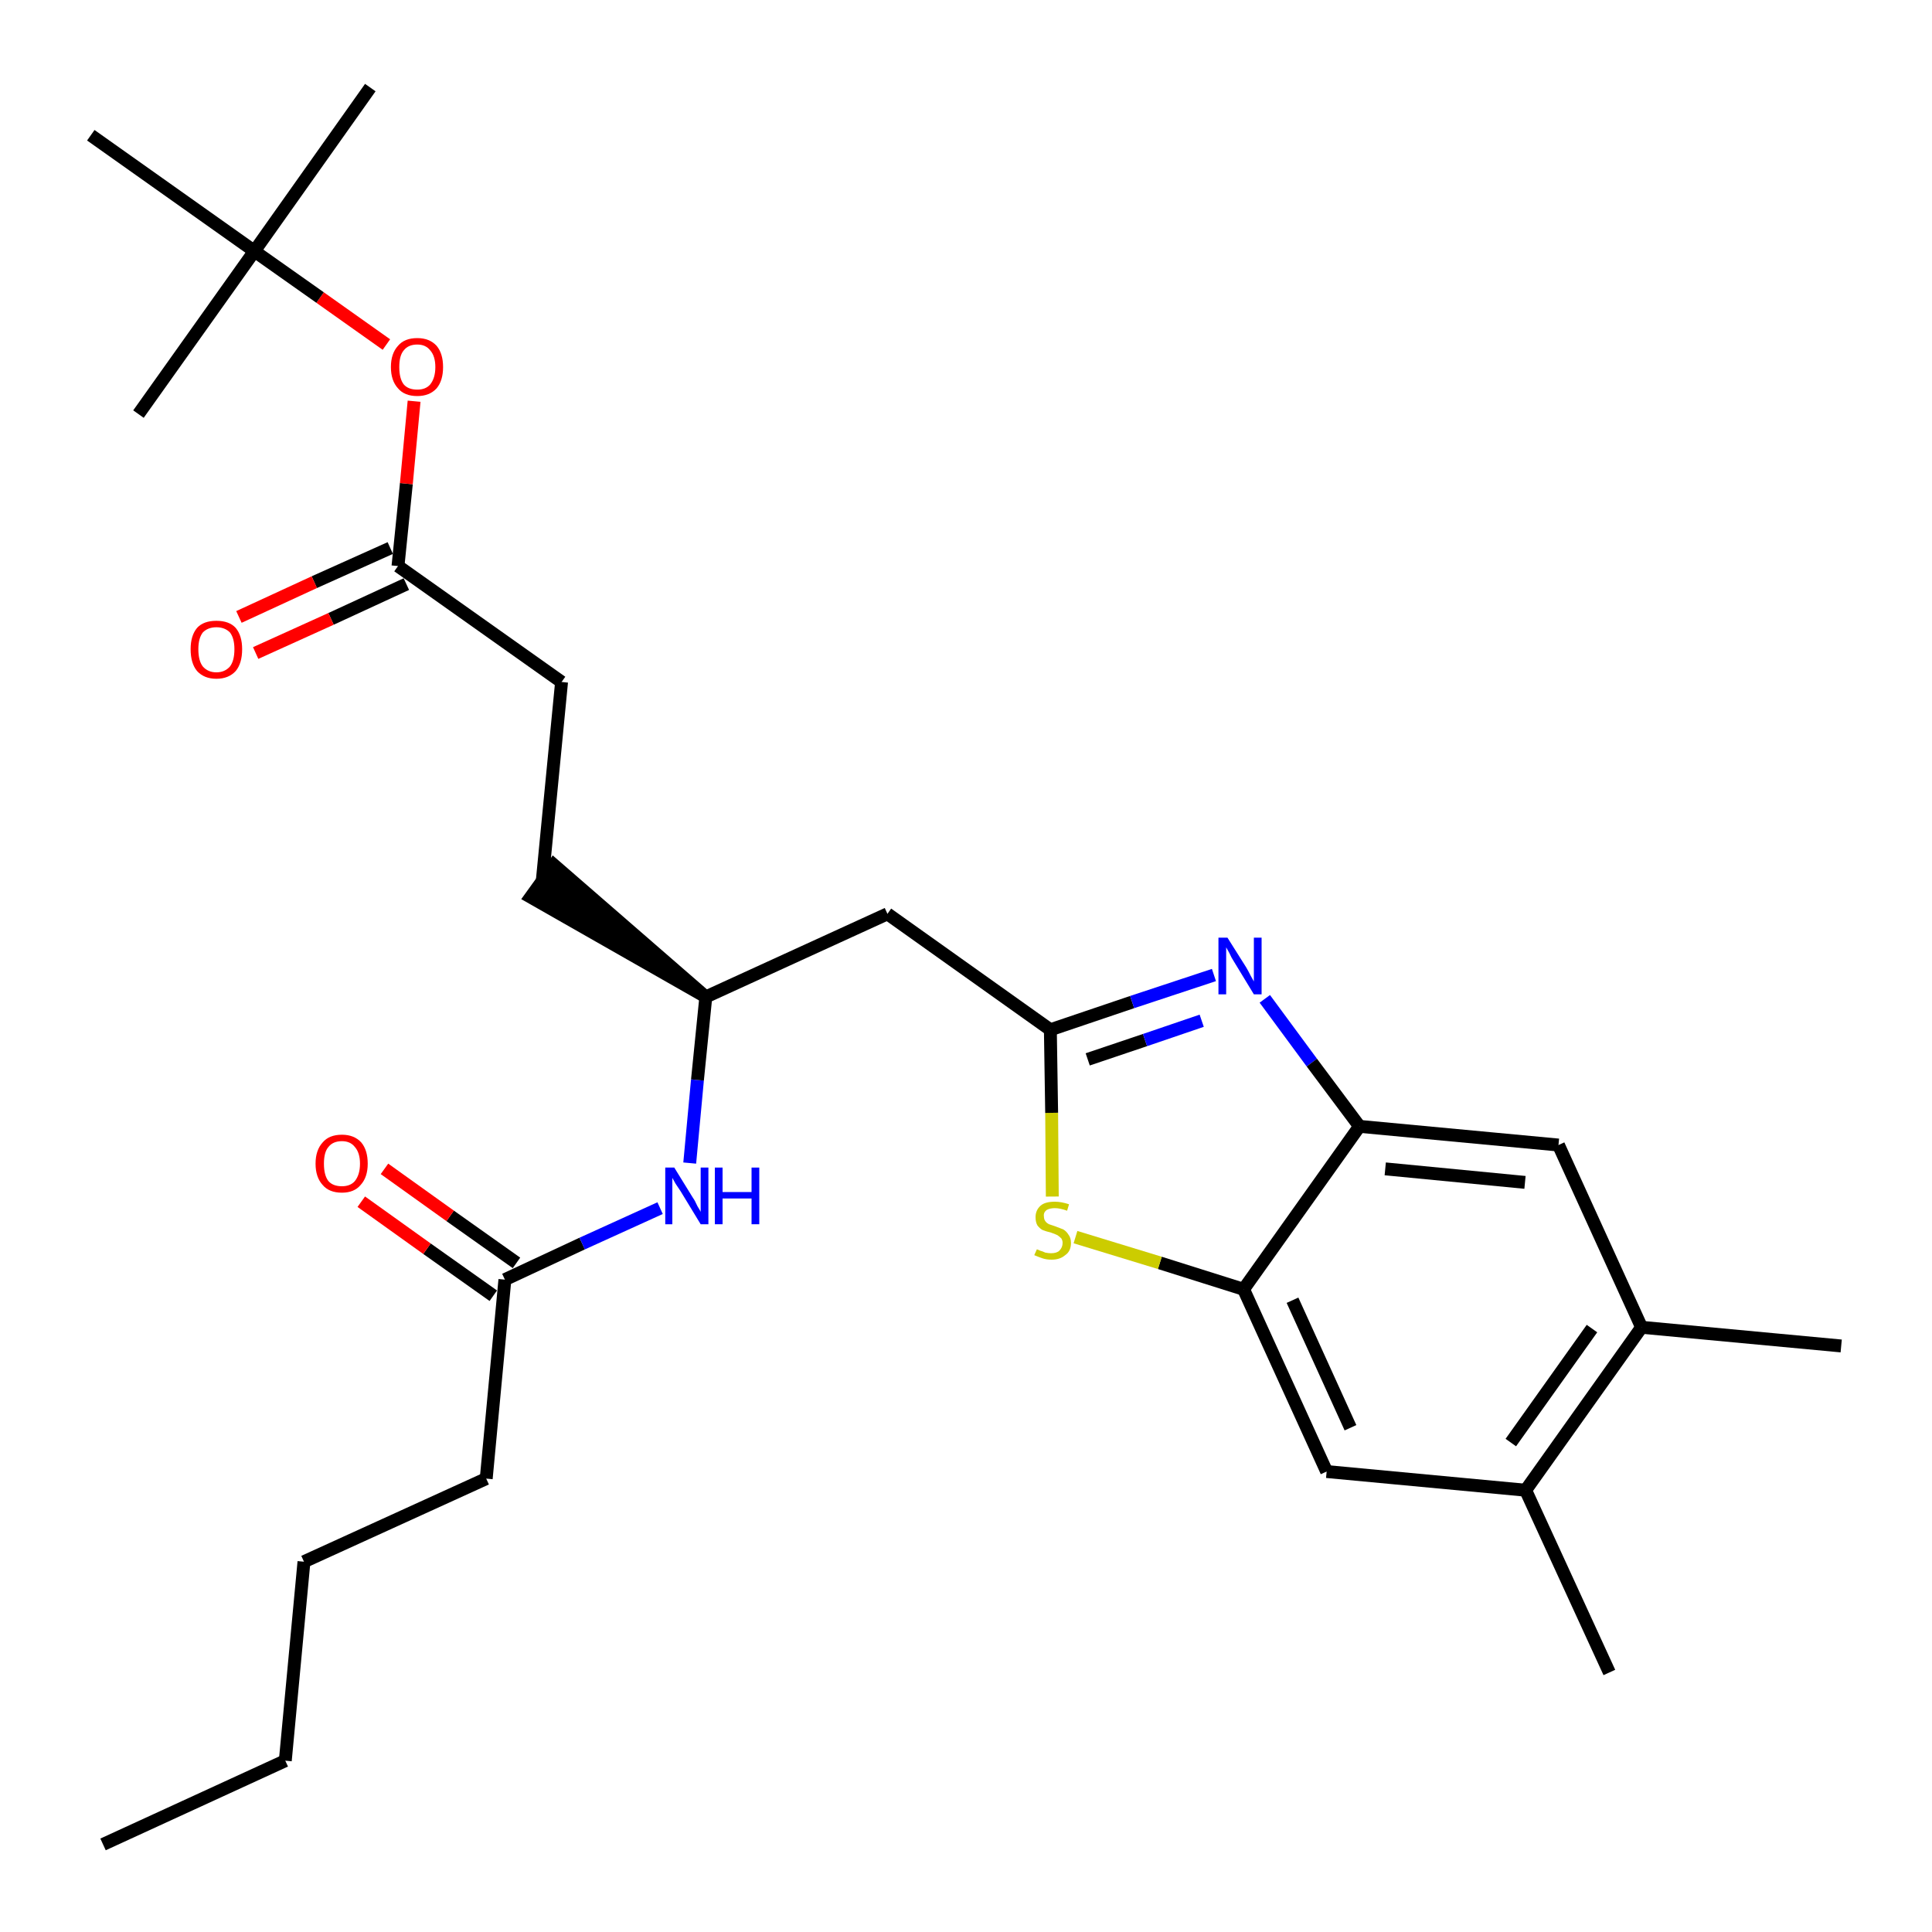<?xml version='1.0' encoding='iso-8859-1'?>
<svg version='1.1' baseProfile='full'
              xmlns='http://www.w3.org/2000/svg'
                      xmlns:rdkit='http://www.rdkit.org/xml'
                      xmlns:xlink='http://www.w3.org/1999/xlink'
                  xml:space='preserve'
width='300px' height='300px' viewBox='0 0 300 300'>
<!-- END OF HEADER -->
<path class='bond-0 atom-0 atom-1' d='M 16.0,286.4 L 44.3,273.4' style='fill:none;fill-rule:evenodd;stroke:#000000;stroke-width:2.0px;stroke-linecap:butt;stroke-linejoin:miter;stroke-opacity:1' />
<path class='bond-1 atom-1 atom-2' d='M 44.3,273.4 L 47.2,242.5' style='fill:none;fill-rule:evenodd;stroke:#000000;stroke-width:2.0px;stroke-linecap:butt;stroke-linejoin:miter;stroke-opacity:1' />
<path class='bond-2 atom-2 atom-3' d='M 47.2,242.5 L 75.5,229.6' style='fill:none;fill-rule:evenodd;stroke:#000000;stroke-width:2.0px;stroke-linecap:butt;stroke-linejoin:miter;stroke-opacity:1' />
<path class='bond-3 atom-3 atom-4' d='M 75.5,229.6 L 78.4,198.7' style='fill:none;fill-rule:evenodd;stroke:#000000;stroke-width:2.0px;stroke-linecap:butt;stroke-linejoin:miter;stroke-opacity:1' />
<path class='bond-4 atom-4 atom-5' d='M 80.2,196.1 L 69.9,188.8' style='fill:none;fill-rule:evenodd;stroke:#000000;stroke-width:2.0px;stroke-linecap:butt;stroke-linejoin:miter;stroke-opacity:1' />
<path class='bond-4 atom-4 atom-5' d='M 69.9,188.8 L 59.7,181.5' style='fill:none;fill-rule:evenodd;stroke:#FF0000;stroke-width:2.0px;stroke-linecap:butt;stroke-linejoin:miter;stroke-opacity:1' />
<path class='bond-4 atom-4 atom-5' d='M 76.6,201.2 L 66.3,193.9' style='fill:none;fill-rule:evenodd;stroke:#000000;stroke-width:2.0px;stroke-linecap:butt;stroke-linejoin:miter;stroke-opacity:1' />
<path class='bond-4 atom-4 atom-5' d='M 66.3,193.9 L 56.1,186.6' style='fill:none;fill-rule:evenodd;stroke:#FF0000;stroke-width:2.0px;stroke-linecap:butt;stroke-linejoin:miter;stroke-opacity:1' />
<path class='bond-5 atom-4 atom-6' d='M 78.4,198.7 L 90.4,193.1' style='fill:none;fill-rule:evenodd;stroke:#000000;stroke-width:2.0px;stroke-linecap:butt;stroke-linejoin:miter;stroke-opacity:1' />
<path class='bond-5 atom-4 atom-6' d='M 90.4,193.1 L 102.5,187.6' style='fill:none;fill-rule:evenodd;stroke:#0000FF;stroke-width:2.0px;stroke-linecap:butt;stroke-linejoin:miter;stroke-opacity:1' />
<path class='bond-6 atom-6 atom-7' d='M 107.1,180.6 L 108.3,167.7' style='fill:none;fill-rule:evenodd;stroke:#0000FF;stroke-width:2.0px;stroke-linecap:butt;stroke-linejoin:miter;stroke-opacity:1' />
<path class='bond-6 atom-6 atom-7' d='M 108.3,167.7 L 109.6,154.8' style='fill:none;fill-rule:evenodd;stroke:#000000;stroke-width:2.0px;stroke-linecap:butt;stroke-linejoin:miter;stroke-opacity:1' />
<path class='bond-7 atom-7 atom-8' d='M 109.6,154.8 L 86.0,134.3 L 82.4,139.3 Z' style='fill:#000000;fill-rule:evenodd;fill-opacity:1;stroke:#000000;stroke-width:2.0px;stroke-linecap:butt;stroke-linejoin:miter;stroke-opacity:1;' />
<path class='bond-16 atom-7 atom-17' d='M 109.6,154.8 L 137.8,141.9' style='fill:none;fill-rule:evenodd;stroke:#000000;stroke-width:2.0px;stroke-linecap:butt;stroke-linejoin:miter;stroke-opacity:1' />
<path class='bond-8 atom-8 atom-9' d='M 84.2,136.8 L 87.2,105.9' style='fill:none;fill-rule:evenodd;stroke:#000000;stroke-width:2.0px;stroke-linecap:butt;stroke-linejoin:miter;stroke-opacity:1' />
<path class='bond-9 atom-9 atom-10' d='M 87.2,105.9 L 61.8,87.9' style='fill:none;fill-rule:evenodd;stroke:#000000;stroke-width:2.0px;stroke-linecap:butt;stroke-linejoin:miter;stroke-opacity:1' />
<path class='bond-10 atom-10 atom-11' d='M 60.6,85.1 L 48.8,90.4' style='fill:none;fill-rule:evenodd;stroke:#000000;stroke-width:2.0px;stroke-linecap:butt;stroke-linejoin:miter;stroke-opacity:1' />
<path class='bond-10 atom-10 atom-11' d='M 48.8,90.4 L 37.1,95.8' style='fill:none;fill-rule:evenodd;stroke:#FF0000;stroke-width:2.0px;stroke-linecap:butt;stroke-linejoin:miter;stroke-opacity:1' />
<path class='bond-10 atom-10 atom-11' d='M 63.1,90.7 L 51.4,96.1' style='fill:none;fill-rule:evenodd;stroke:#000000;stroke-width:2.0px;stroke-linecap:butt;stroke-linejoin:miter;stroke-opacity:1' />
<path class='bond-10 atom-10 atom-11' d='M 51.4,96.1 L 39.7,101.4' style='fill:none;fill-rule:evenodd;stroke:#FF0000;stroke-width:2.0px;stroke-linecap:butt;stroke-linejoin:miter;stroke-opacity:1' />
<path class='bond-11 atom-10 atom-12' d='M 61.8,87.9 L 63.1,75.1' style='fill:none;fill-rule:evenodd;stroke:#000000;stroke-width:2.0px;stroke-linecap:butt;stroke-linejoin:miter;stroke-opacity:1' />
<path class='bond-11 atom-10 atom-12' d='M 63.1,75.1 L 64.3,62.3' style='fill:none;fill-rule:evenodd;stroke:#FF0000;stroke-width:2.0px;stroke-linecap:butt;stroke-linejoin:miter;stroke-opacity:1' />
<path class='bond-12 atom-12 atom-13' d='M 60.0,53.5 L 49.7,46.2' style='fill:none;fill-rule:evenodd;stroke:#FF0000;stroke-width:2.0px;stroke-linecap:butt;stroke-linejoin:miter;stroke-opacity:1' />
<path class='bond-12 atom-12 atom-13' d='M 49.7,46.2 L 39.5,39.0' style='fill:none;fill-rule:evenodd;stroke:#000000;stroke-width:2.0px;stroke-linecap:butt;stroke-linejoin:miter;stroke-opacity:1' />
<path class='bond-13 atom-13 atom-14' d='M 39.5,39.0 L 57.5,13.6' style='fill:none;fill-rule:evenodd;stroke:#000000;stroke-width:2.0px;stroke-linecap:butt;stroke-linejoin:miter;stroke-opacity:1' />
<path class='bond-14 atom-13 atom-15' d='M 39.5,39.0 L 21.5,64.3' style='fill:none;fill-rule:evenodd;stroke:#000000;stroke-width:2.0px;stroke-linecap:butt;stroke-linejoin:miter;stroke-opacity:1' />
<path class='bond-15 atom-13 atom-16' d='M 39.5,39.0 L 14.1,21.0' style='fill:none;fill-rule:evenodd;stroke:#000000;stroke-width:2.0px;stroke-linecap:butt;stroke-linejoin:miter;stroke-opacity:1' />
<path class='bond-17 atom-17 atom-18' d='M 137.8,141.9 L 163.1,159.9' style='fill:none;fill-rule:evenodd;stroke:#000000;stroke-width:2.0px;stroke-linecap:butt;stroke-linejoin:miter;stroke-opacity:1' />
<path class='bond-18 atom-18 atom-19' d='M 163.1,159.9 L 175.8,155.6' style='fill:none;fill-rule:evenodd;stroke:#000000;stroke-width:2.0px;stroke-linecap:butt;stroke-linejoin:miter;stroke-opacity:1' />
<path class='bond-18 atom-18 atom-19' d='M 175.8,155.6 L 188.5,151.4' style='fill:none;fill-rule:evenodd;stroke:#0000FF;stroke-width:2.0px;stroke-linecap:butt;stroke-linejoin:miter;stroke-opacity:1' />
<path class='bond-18 atom-18 atom-19' d='M 168.9,164.5 L 177.8,161.5' style='fill:none;fill-rule:evenodd;stroke:#000000;stroke-width:2.0px;stroke-linecap:butt;stroke-linejoin:miter;stroke-opacity:1' />
<path class='bond-18 atom-18 atom-19' d='M 177.8,161.5 L 186.6,158.5' style='fill:none;fill-rule:evenodd;stroke:#0000FF;stroke-width:2.0px;stroke-linecap:butt;stroke-linejoin:miter;stroke-opacity:1' />
<path class='bond-28 atom-28 atom-18' d='M 163.4,185.8 L 163.3,172.8' style='fill:none;fill-rule:evenodd;stroke:#CCCC00;stroke-width:2.0px;stroke-linecap:butt;stroke-linejoin:miter;stroke-opacity:1' />
<path class='bond-28 atom-28 atom-18' d='M 163.3,172.8 L 163.1,159.9' style='fill:none;fill-rule:evenodd;stroke:#000000;stroke-width:2.0px;stroke-linecap:butt;stroke-linejoin:miter;stroke-opacity:1' />
<path class='bond-19 atom-19 atom-20' d='M 196.4,155.1 L 203.7,165.0' style='fill:none;fill-rule:evenodd;stroke:#0000FF;stroke-width:2.0px;stroke-linecap:butt;stroke-linejoin:miter;stroke-opacity:1' />
<path class='bond-19 atom-19 atom-20' d='M 203.7,165.0 L 211.1,174.9' style='fill:none;fill-rule:evenodd;stroke:#000000;stroke-width:2.0px;stroke-linecap:butt;stroke-linejoin:miter;stroke-opacity:1' />
<path class='bond-20 atom-20 atom-21' d='M 211.1,174.9 L 242.0,177.8' style='fill:none;fill-rule:evenodd;stroke:#000000;stroke-width:2.0px;stroke-linecap:butt;stroke-linejoin:miter;stroke-opacity:1' />
<path class='bond-20 atom-20 atom-21' d='M 215.1,181.5 L 236.8,183.6' style='fill:none;fill-rule:evenodd;stroke:#000000;stroke-width:2.0px;stroke-linecap:butt;stroke-linejoin:miter;stroke-opacity:1' />
<path class='bond-29 atom-27 atom-20' d='M 193.1,200.2 L 211.1,174.9' style='fill:none;fill-rule:evenodd;stroke:#000000;stroke-width:2.0px;stroke-linecap:butt;stroke-linejoin:miter;stroke-opacity:1' />
<path class='bond-21 atom-21 atom-22' d='M 242.0,177.8 L 254.9,206.1' style='fill:none;fill-rule:evenodd;stroke:#000000;stroke-width:2.0px;stroke-linecap:butt;stroke-linejoin:miter;stroke-opacity:1' />
<path class='bond-22 atom-22 atom-23' d='M 254.9,206.1 L 285.9,209.0' style='fill:none;fill-rule:evenodd;stroke:#000000;stroke-width:2.0px;stroke-linecap:butt;stroke-linejoin:miter;stroke-opacity:1' />
<path class='bond-23 atom-22 atom-24' d='M 254.9,206.1 L 236.9,231.4' style='fill:none;fill-rule:evenodd;stroke:#000000;stroke-width:2.0px;stroke-linecap:butt;stroke-linejoin:miter;stroke-opacity:1' />
<path class='bond-23 atom-22 atom-24' d='M 247.2,206.3 L 234.6,224.0' style='fill:none;fill-rule:evenodd;stroke:#000000;stroke-width:2.0px;stroke-linecap:butt;stroke-linejoin:miter;stroke-opacity:1' />
<path class='bond-24 atom-24 atom-25' d='M 236.9,231.4 L 249.9,259.7' style='fill:none;fill-rule:evenodd;stroke:#000000;stroke-width:2.0px;stroke-linecap:butt;stroke-linejoin:miter;stroke-opacity:1' />
<path class='bond-25 atom-24 atom-26' d='M 236.9,231.4 L 206.0,228.5' style='fill:none;fill-rule:evenodd;stroke:#000000;stroke-width:2.0px;stroke-linecap:butt;stroke-linejoin:miter;stroke-opacity:1' />
<path class='bond-26 atom-26 atom-27' d='M 206.0,228.5 L 193.1,200.2' style='fill:none;fill-rule:evenodd;stroke:#000000;stroke-width:2.0px;stroke-linecap:butt;stroke-linejoin:miter;stroke-opacity:1' />
<path class='bond-26 atom-26 atom-27' d='M 209.7,221.7 L 200.7,201.9' style='fill:none;fill-rule:evenodd;stroke:#000000;stroke-width:2.0px;stroke-linecap:butt;stroke-linejoin:miter;stroke-opacity:1' />
<path class='bond-27 atom-27 atom-28' d='M 193.1,200.2 L 180.1,196.1' style='fill:none;fill-rule:evenodd;stroke:#000000;stroke-width:2.0px;stroke-linecap:butt;stroke-linejoin:miter;stroke-opacity:1' />
<path class='bond-27 atom-27 atom-28' d='M 180.1,196.1 L 167.0,192.1' style='fill:none;fill-rule:evenodd;stroke:#CCCC00;stroke-width:2.0px;stroke-linecap:butt;stroke-linejoin:miter;stroke-opacity:1' />
<path  class='atom-5' d='M 49.0 180.7
Q 49.0 178.6, 50.1 177.4
Q 51.1 176.2, 53.1 176.2
Q 55.0 176.2, 56.1 177.4
Q 57.1 178.6, 57.1 180.7
Q 57.1 182.8, 56.0 184.0
Q 55.0 185.2, 53.1 185.2
Q 51.1 185.2, 50.1 184.0
Q 49.0 182.8, 49.0 180.7
M 53.1 184.2
Q 54.4 184.2, 55.1 183.4
Q 55.9 182.4, 55.9 180.7
Q 55.9 179.0, 55.1 178.1
Q 54.4 177.2, 53.1 177.2
Q 51.7 177.2, 51.0 178.1
Q 50.3 178.9, 50.3 180.7
Q 50.3 182.5, 51.0 183.4
Q 51.7 184.2, 53.1 184.2
' fill='#FF0000'/>
<path  class='atom-6' d='M 104.7 181.3
L 107.6 186.0
Q 107.9 186.4, 108.3 187.3
Q 108.8 188.1, 108.8 188.2
L 108.8 181.3
L 110.0 181.3
L 110.0 190.1
L 108.8 190.1
L 105.7 185.0
Q 105.3 184.4, 104.9 183.8
Q 104.5 183.1, 104.4 182.9
L 104.4 190.1
L 103.3 190.1
L 103.3 181.3
L 104.7 181.3
' fill='#0000FF'/>
<path  class='atom-6' d='M 111.0 181.3
L 112.2 181.3
L 112.2 185.1
L 116.7 185.1
L 116.7 181.3
L 117.9 181.3
L 117.9 190.1
L 116.7 190.1
L 116.7 186.1
L 112.2 186.1
L 112.2 190.1
L 111.0 190.1
L 111.0 181.3
' fill='#0000FF'/>
<path  class='atom-11' d='M 29.6 100.8
Q 29.6 98.7, 30.6 97.5
Q 31.6 96.4, 33.6 96.4
Q 35.6 96.4, 36.6 97.5
Q 37.6 98.7, 37.6 100.8
Q 37.6 103.0, 36.6 104.2
Q 35.5 105.4, 33.6 105.4
Q 31.7 105.4, 30.6 104.2
Q 29.6 103.0, 29.6 100.8
M 33.6 104.4
Q 34.9 104.4, 35.7 103.5
Q 36.4 102.6, 36.4 100.8
Q 36.4 99.1, 35.7 98.2
Q 34.9 97.4, 33.6 97.4
Q 32.3 97.4, 31.5 98.2
Q 30.8 99.1, 30.8 100.8
Q 30.8 102.6, 31.5 103.5
Q 32.3 104.4, 33.6 104.4
' fill='#FF0000'/>
<path  class='atom-12' d='M 60.7 57.0
Q 60.7 54.9, 61.8 53.7
Q 62.8 52.5, 64.8 52.5
Q 66.7 52.5, 67.8 53.7
Q 68.8 54.9, 68.8 57.0
Q 68.8 59.1, 67.8 60.3
Q 66.7 61.5, 64.8 61.5
Q 62.8 61.5, 61.8 60.3
Q 60.7 59.1, 60.7 57.0
M 64.8 60.5
Q 66.1 60.5, 66.8 59.7
Q 67.6 58.7, 67.6 57.0
Q 67.6 55.3, 66.8 54.4
Q 66.1 53.5, 64.8 53.5
Q 63.4 53.5, 62.7 54.4
Q 62.0 55.2, 62.0 57.0
Q 62.0 58.8, 62.7 59.7
Q 63.4 60.5, 64.8 60.5
' fill='#FF0000'/>
<path  class='atom-19' d='M 190.6 145.6
L 193.5 150.2
Q 193.8 150.7, 194.2 151.5
Q 194.7 152.4, 194.7 152.4
L 194.7 145.6
L 195.9 145.6
L 195.9 154.4
L 194.7 154.4
L 191.6 149.3
Q 191.2 148.7, 190.9 148.0
Q 190.5 147.3, 190.4 147.1
L 190.4 154.4
L 189.2 154.4
L 189.2 145.6
L 190.6 145.6
' fill='#0000FF'/>
<path  class='atom-28' d='M 161.0 194.0
Q 161.1 194.0, 161.5 194.2
Q 161.9 194.3, 162.3 194.5
Q 162.8 194.6, 163.2 194.6
Q 164.1 194.6, 164.5 194.2
Q 165.0 193.7, 165.0 193.0
Q 165.0 192.6, 164.8 192.3
Q 164.5 192.0, 164.2 191.8
Q 163.8 191.6, 163.2 191.4
Q 162.4 191.2, 161.9 191.0
Q 161.5 190.8, 161.1 190.3
Q 160.8 189.8, 160.8 189.0
Q 160.8 187.9, 161.6 187.2
Q 162.3 186.6, 163.8 186.6
Q 164.8 186.6, 166.0 187.0
L 165.7 188.0
Q 164.6 187.6, 163.8 187.6
Q 163.0 187.6, 162.5 187.9
Q 162.0 188.3, 162.1 188.9
Q 162.1 189.3, 162.3 189.6
Q 162.5 189.9, 162.9 190.1
Q 163.2 190.2, 163.8 190.4
Q 164.6 190.7, 165.1 190.9
Q 165.6 191.2, 165.9 191.7
Q 166.3 192.2, 166.3 193.0
Q 166.3 194.3, 165.4 194.9
Q 164.6 195.6, 163.3 195.6
Q 162.5 195.6, 161.9 195.4
Q 161.3 195.2, 160.6 194.9
L 161.0 194.0
' fill='#CCCC00'/>
</svg>
